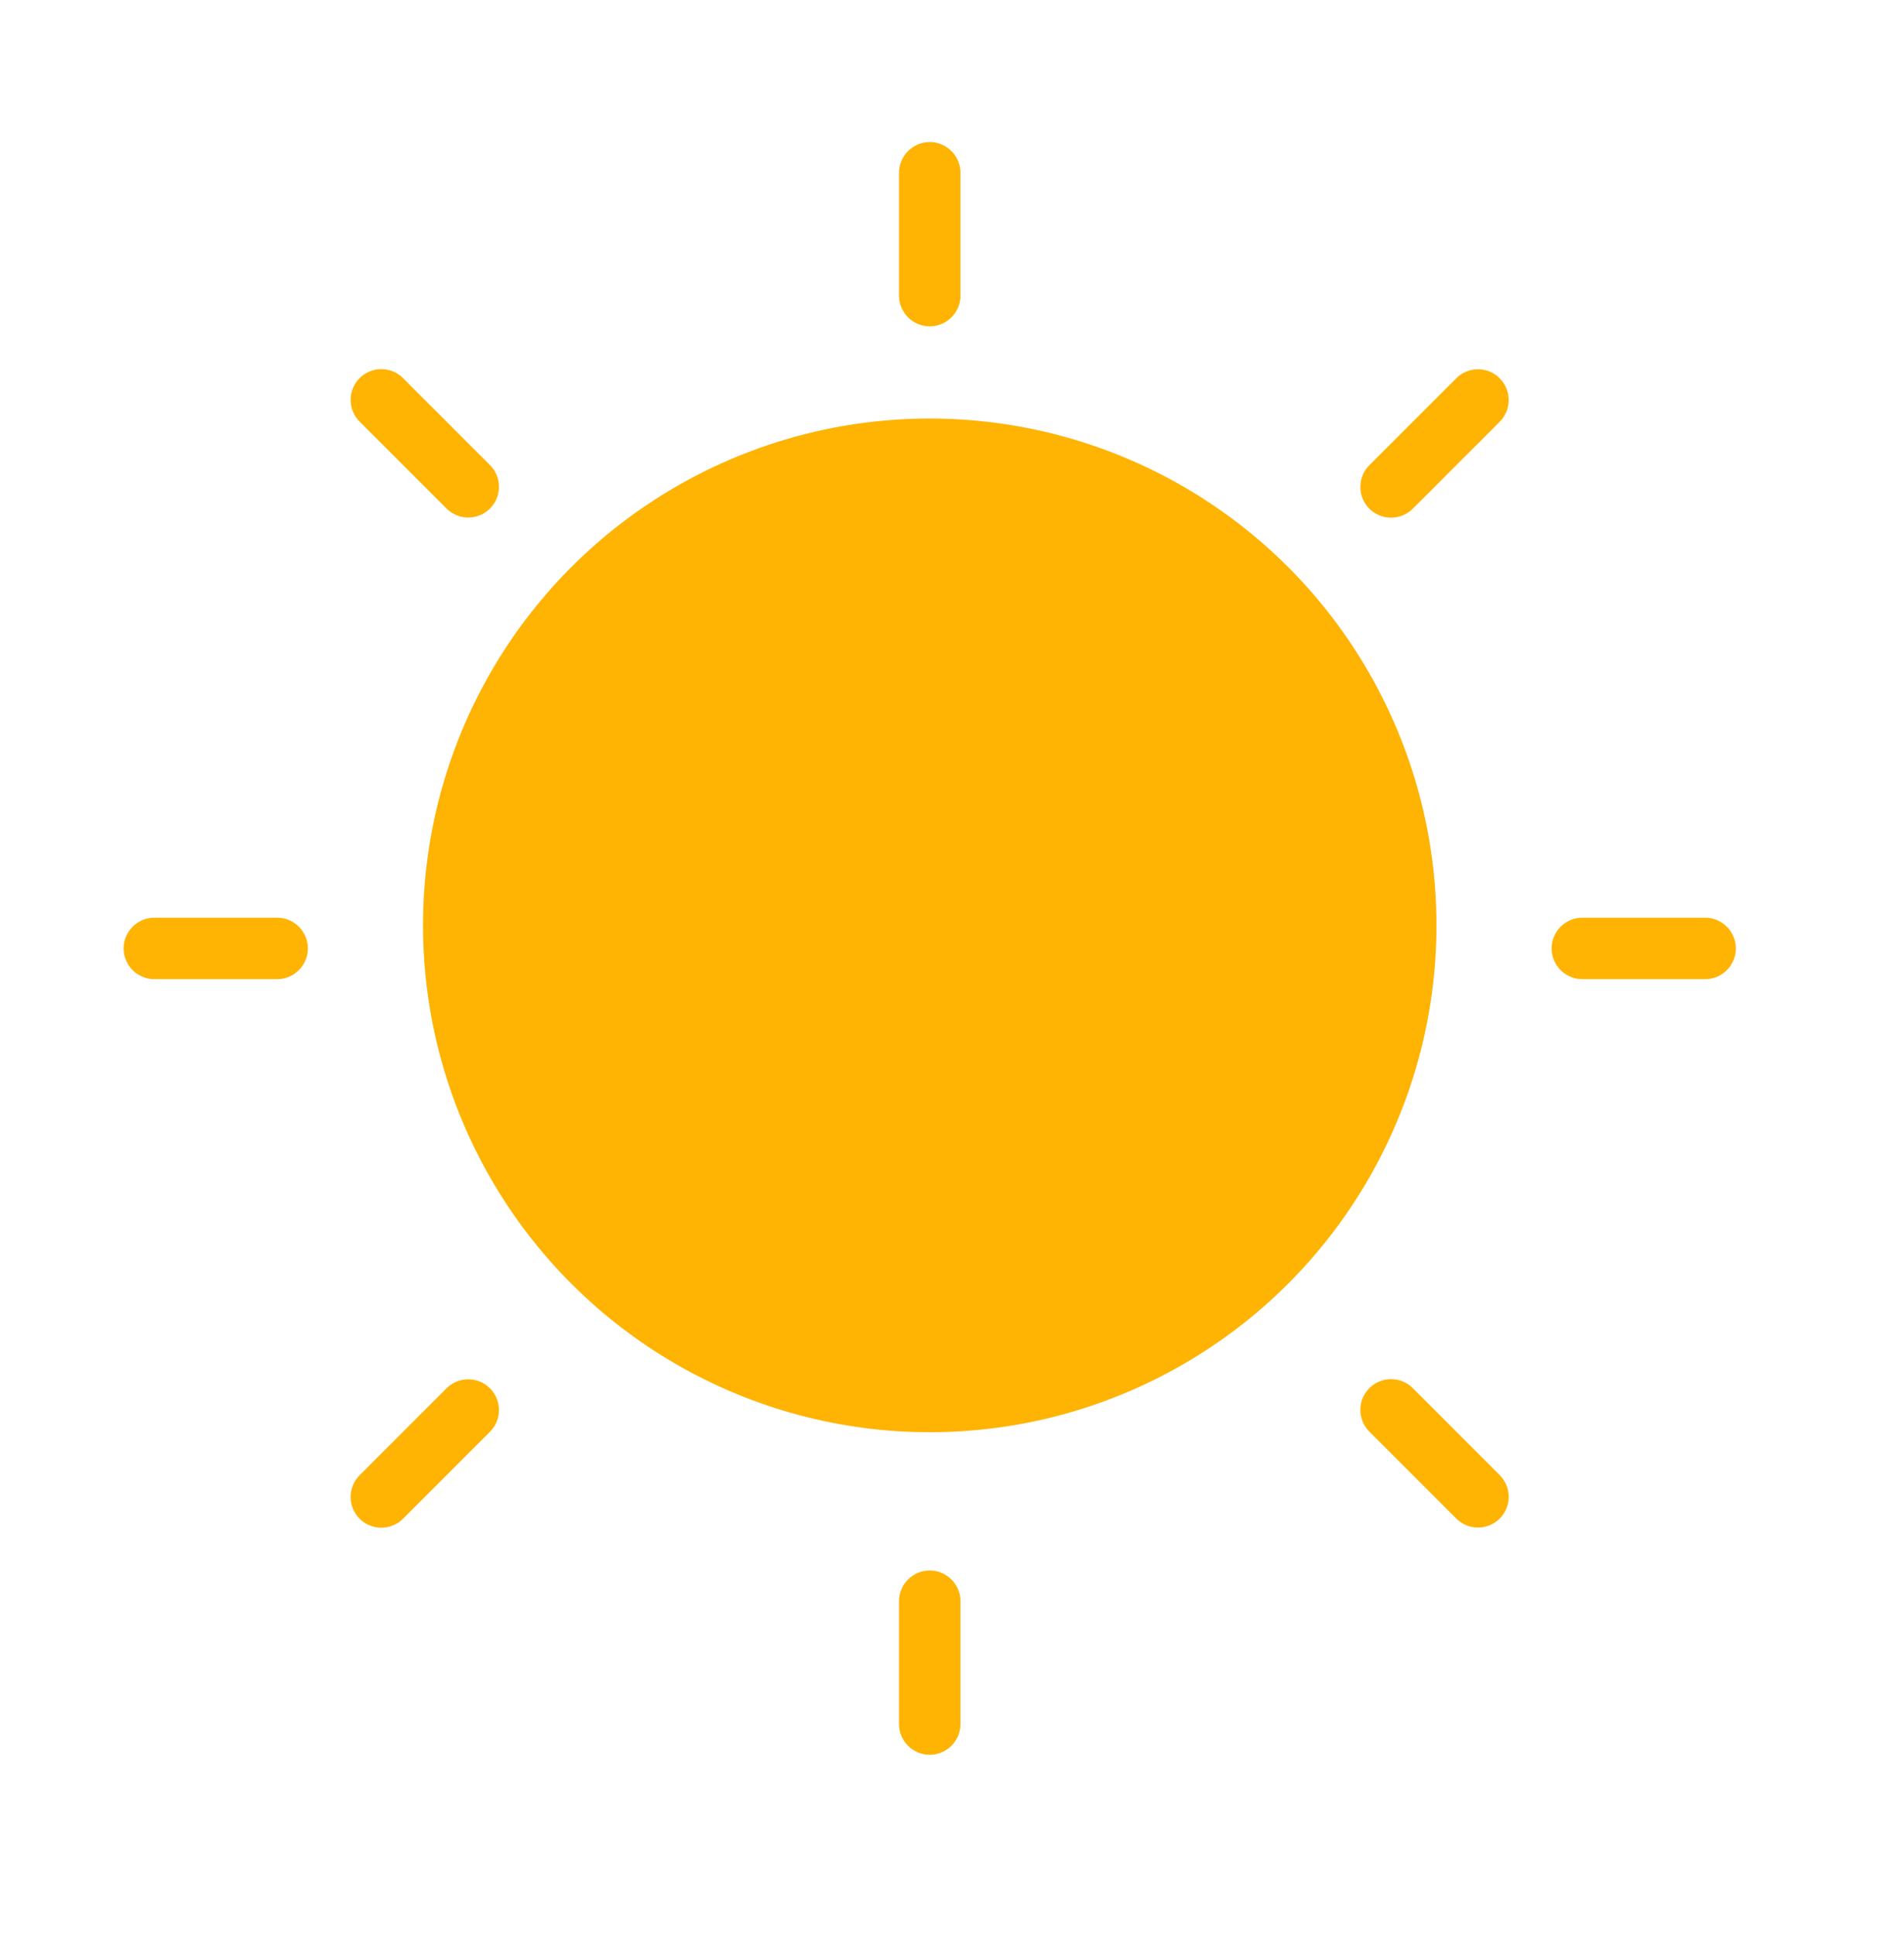 <?xml version="1.0" encoding="utf-8"?>
<!-- Generator: Adobe Illustrator 23.1.0, SVG Export Plug-In . SVG Version: 6.00 Build 0)  -->
<svg version="1.1" id="Layer_1" xmlns="http://www.w3.org/2000/svg" xmlns:xlink="http://www.w3.org/1999/xlink" x="0px" y="0px"
	 viewBox="0 0 124 126" style="enable-background:new 0 0 124 126;" xml:space="preserve">
<style type="text/css">
	.st0{fill:#FFB302;}
</style>
<g>
	<circle class="st0" cx="60.55" cy="60.25" r="33"/>
	<g>
		<g>
			<path class="st0" d="M60.55,21.25L60.55,21.25c-1.1,0-2-0.9-2-2v-8c0-1.1,0.9-2,2-2h0c1.1,0,2,0.9,2,2v8
				C62.55,20.35,61.65,21.25,60.55,21.25z"/>
			<path class="st0" d="M60.55,114.25L60.55,114.25c-1.1,0-2-0.9-2-2v-8c0-1.1,0.9-2,2-2h0c1.1,0,2,0.9,2,2v8
				C62.55,113.35,61.65,114.25,60.55,114.25z"/>
		</g>
	</g>
	<g>
		<g>
			<path class="st0" d="M31.91,33.11L31.91,33.11c-0.78,0.78-2.05,0.78-2.83,0l-5.66-5.66c-0.78-0.78-0.78-2.05,0-2.83l0,0
				c0.78-0.78,2.05-0.78,2.83,0l5.66,5.66C32.69,31.06,32.69,32.33,31.91,33.11z"/>
			<path class="st0" d="M97.67,98.87L97.67,98.87c-0.78,0.78-2.05,0.78-2.83,0l-5.66-5.66c-0.78-0.78-0.78-2.05,0-2.83h0
				c0.78-0.78,2.05-0.78,2.83,0l5.66,5.66C98.45,96.82,98.45,98.1,97.67,98.87z"/>
		</g>
	</g>
	<g>
		<g>
			<path class="st0" d="M20.05,61.75L20.05,61.75c0,1.1-0.9,2-2,2h-8c-1.1,0-2-0.9-2-2v0c0-1.1,0.9-2,2-2h8
				C19.15,59.75,20.05,60.65,20.05,61.75z"/>
			<path class="st0" d="M113.05,61.75L113.05,61.75c0,1.1-0.9,2-2,2h-8c-1.1,0-2-0.9-2-2v0c0-1.1,0.9-2,2-2h8
				C112.15,59.75,113.05,60.65,113.05,61.75z"/>
		</g>
	</g>
	<g>
		<g>
			<path class="st0" d="M31.91,90.39L31.91,90.39c0.78,0.78,0.78,2.05,0,2.83l-5.66,5.66c-0.78,0.78-2.05,0.78-2.83,0h0
				c-0.78-0.78-0.78-2.05,0-2.83l5.66-5.66C29.86,89.61,31.13,89.61,31.91,90.39z"/>
			<path class="st0" d="M97.67,24.63L97.67,24.63c0.78,0.78,0.78,2.05,0,2.83l-5.66,5.66c-0.78,0.78-2.05,0.78-2.83,0h0
				c-0.78-0.78-0.78-2.05,0-2.83l5.66-5.66C95.62,23.85,96.9,23.85,97.67,24.63z"/>
		</g>
	</g>
</g>
</svg>
